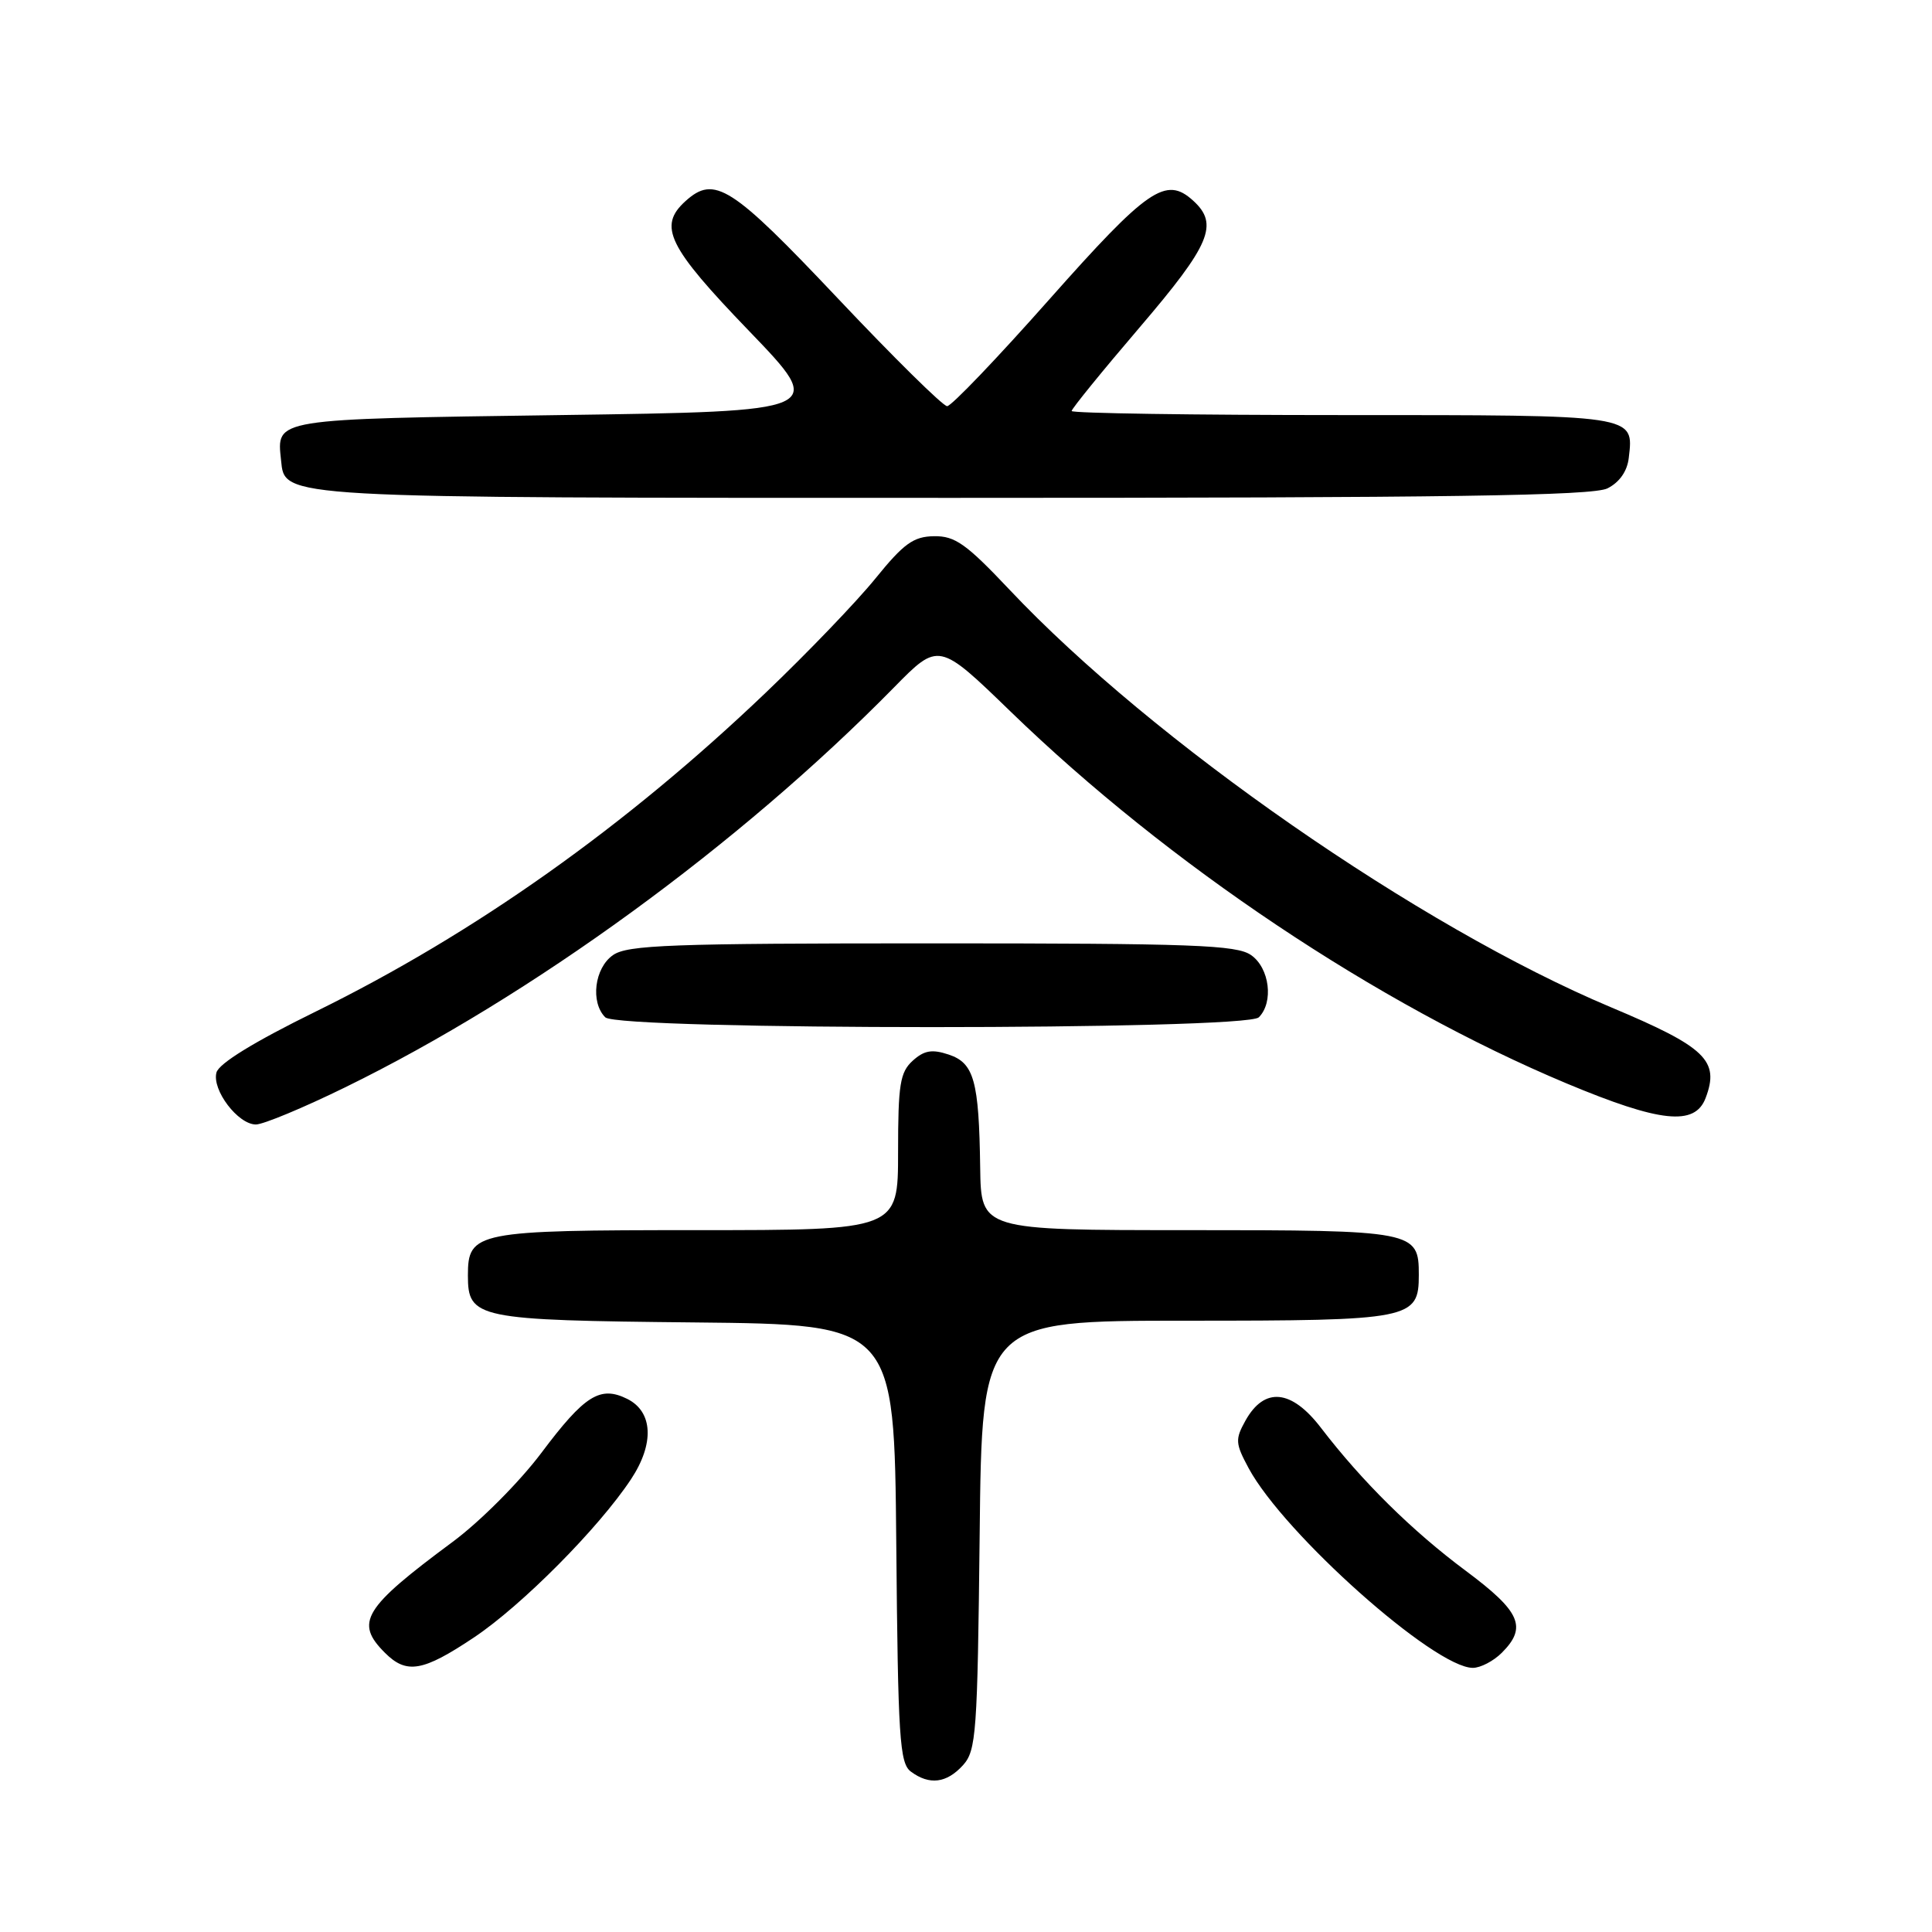 <?xml version="1.0" encoding="UTF-8" standalone="no"?>
<!DOCTYPE svg PUBLIC "-//W3C//DTD SVG 1.1//EN" "http://www.w3.org/Graphics/SVG/1.1/DTD/svg11.dtd" >
<svg xmlns="http://www.w3.org/2000/svg" xmlns:xlink="http://www.w3.org/1999/xlink" version="1.1" viewBox="0 0 256 256">
 <g >
 <path fill="currentColor"
d=" M 127.60 233.90 C 129.36 231.95 129.52 229.67 129.81 203.40 C 130.11 175.00 130.11 175.00 157.23 175.00 C 187.05 175.00 188.00 174.81 188.00 168.92 C 188.00 163.10 187.49 163.00 157.43 163.00 C 130.00 163.00 130.00 163.00 129.88 154.75 C 129.72 143.18 129.07 140.85 125.69 139.73 C 123.49 139.00 122.46 139.18 120.94 140.55 C 119.26 142.08 119.00 143.68 119.00 152.65 C 119.00 163.00 119.00 163.00 92.33 163.00 C 63.06 163.00 62.00 163.21 62.00 169.00 C 62.00 174.71 63.11 174.94 92.06 175.23 C 118.50 175.50 118.50 175.50 118.76 204.50 C 118.99 230.34 119.20 233.64 120.70 234.75 C 123.15 236.57 125.43 236.29 127.60 233.90 Z  M 62.79 216.98 C 69.13 212.75 79.34 202.47 83.61 196.01 C 86.73 191.30 86.53 187.06 83.11 185.36 C 79.52 183.58 77.47 184.87 71.73 192.52 C 68.84 196.37 63.59 201.63 60.00 204.29 C 48.14 213.08 46.98 214.98 51.00 219.00 C 53.87 221.87 56.01 221.51 62.79 216.98 Z  M 199.00 219.00 C 202.39 215.61 201.48 213.55 194.25 208.16 C 187.11 202.85 180.49 196.31 175.04 189.20 C 171.13 184.09 167.55 183.74 165.04 188.22 C 163.65 190.72 163.68 191.25 165.45 194.54 C 170.13 203.23 190.08 221.00 195.16 221.00 C 196.17 221.00 197.90 220.10 199.00 219.00 Z  M 45.73 144.08 C 70.42 132.01 97.98 111.93 118.44 91.11 C 124.38 85.06 124.38 85.06 133.94 94.32 C 154.84 114.56 182.47 133.04 207.58 143.56 C 219.99 148.75 224.58 149.24 226.00 145.50 C 227.89 140.53 226.04 138.75 213.42 133.45 C 188.14 122.83 152.70 98.22 133.77 78.14 C 128.03 72.06 126.55 71.01 123.77 71.05 C 121.04 71.09 119.76 72.01 116.00 76.65 C 113.53 79.70 107.00 86.50 101.50 91.75 C 82.92 109.50 62.92 123.68 41.83 134.04 C 33.68 138.04 28.99 140.92 28.68 142.12 C 28.07 144.44 31.54 149.00 33.91 149.00 C 34.88 149.00 40.20 146.79 45.73 144.08 Z  M 166.80 134.80 C 168.79 132.81 168.23 128.27 165.78 126.56 C 163.86 125.21 158.13 125.00 123.50 125.00 C 88.87 125.00 83.14 125.21 81.22 126.56 C 78.77 128.27 78.21 132.81 80.20 134.80 C 81.93 136.53 165.07 136.53 166.80 134.80 Z  M 213.00 64.71 C 214.59 63.91 215.62 62.44 215.82 60.67 C 216.49 54.92 216.99 55.00 177.88 55.00 C 158.14 55.00 142.00 54.76 142.00 54.46 C 142.00 54.16 146.05 49.18 151.00 43.39 C 160.41 32.38 161.54 29.70 158.08 26.57 C 154.48 23.31 152.08 24.97 139.05 39.66 C 132.15 47.45 126.05 53.83 125.50 53.82 C 124.95 53.82 118.42 47.38 111.00 39.52 C 96.91 24.61 94.67 23.18 90.83 26.65 C 87.16 29.97 88.48 32.67 99.25 43.85 C 109.50 54.50 109.50 54.50 74.21 55.00 C 36.01 55.54 36.66 55.44 37.24 60.98 C 37.77 66.05 36.41 65.97 126.50 65.97 C 192.01 65.97 211.05 65.69 213.00 64.71 Z "/>
</g>
</svg>
